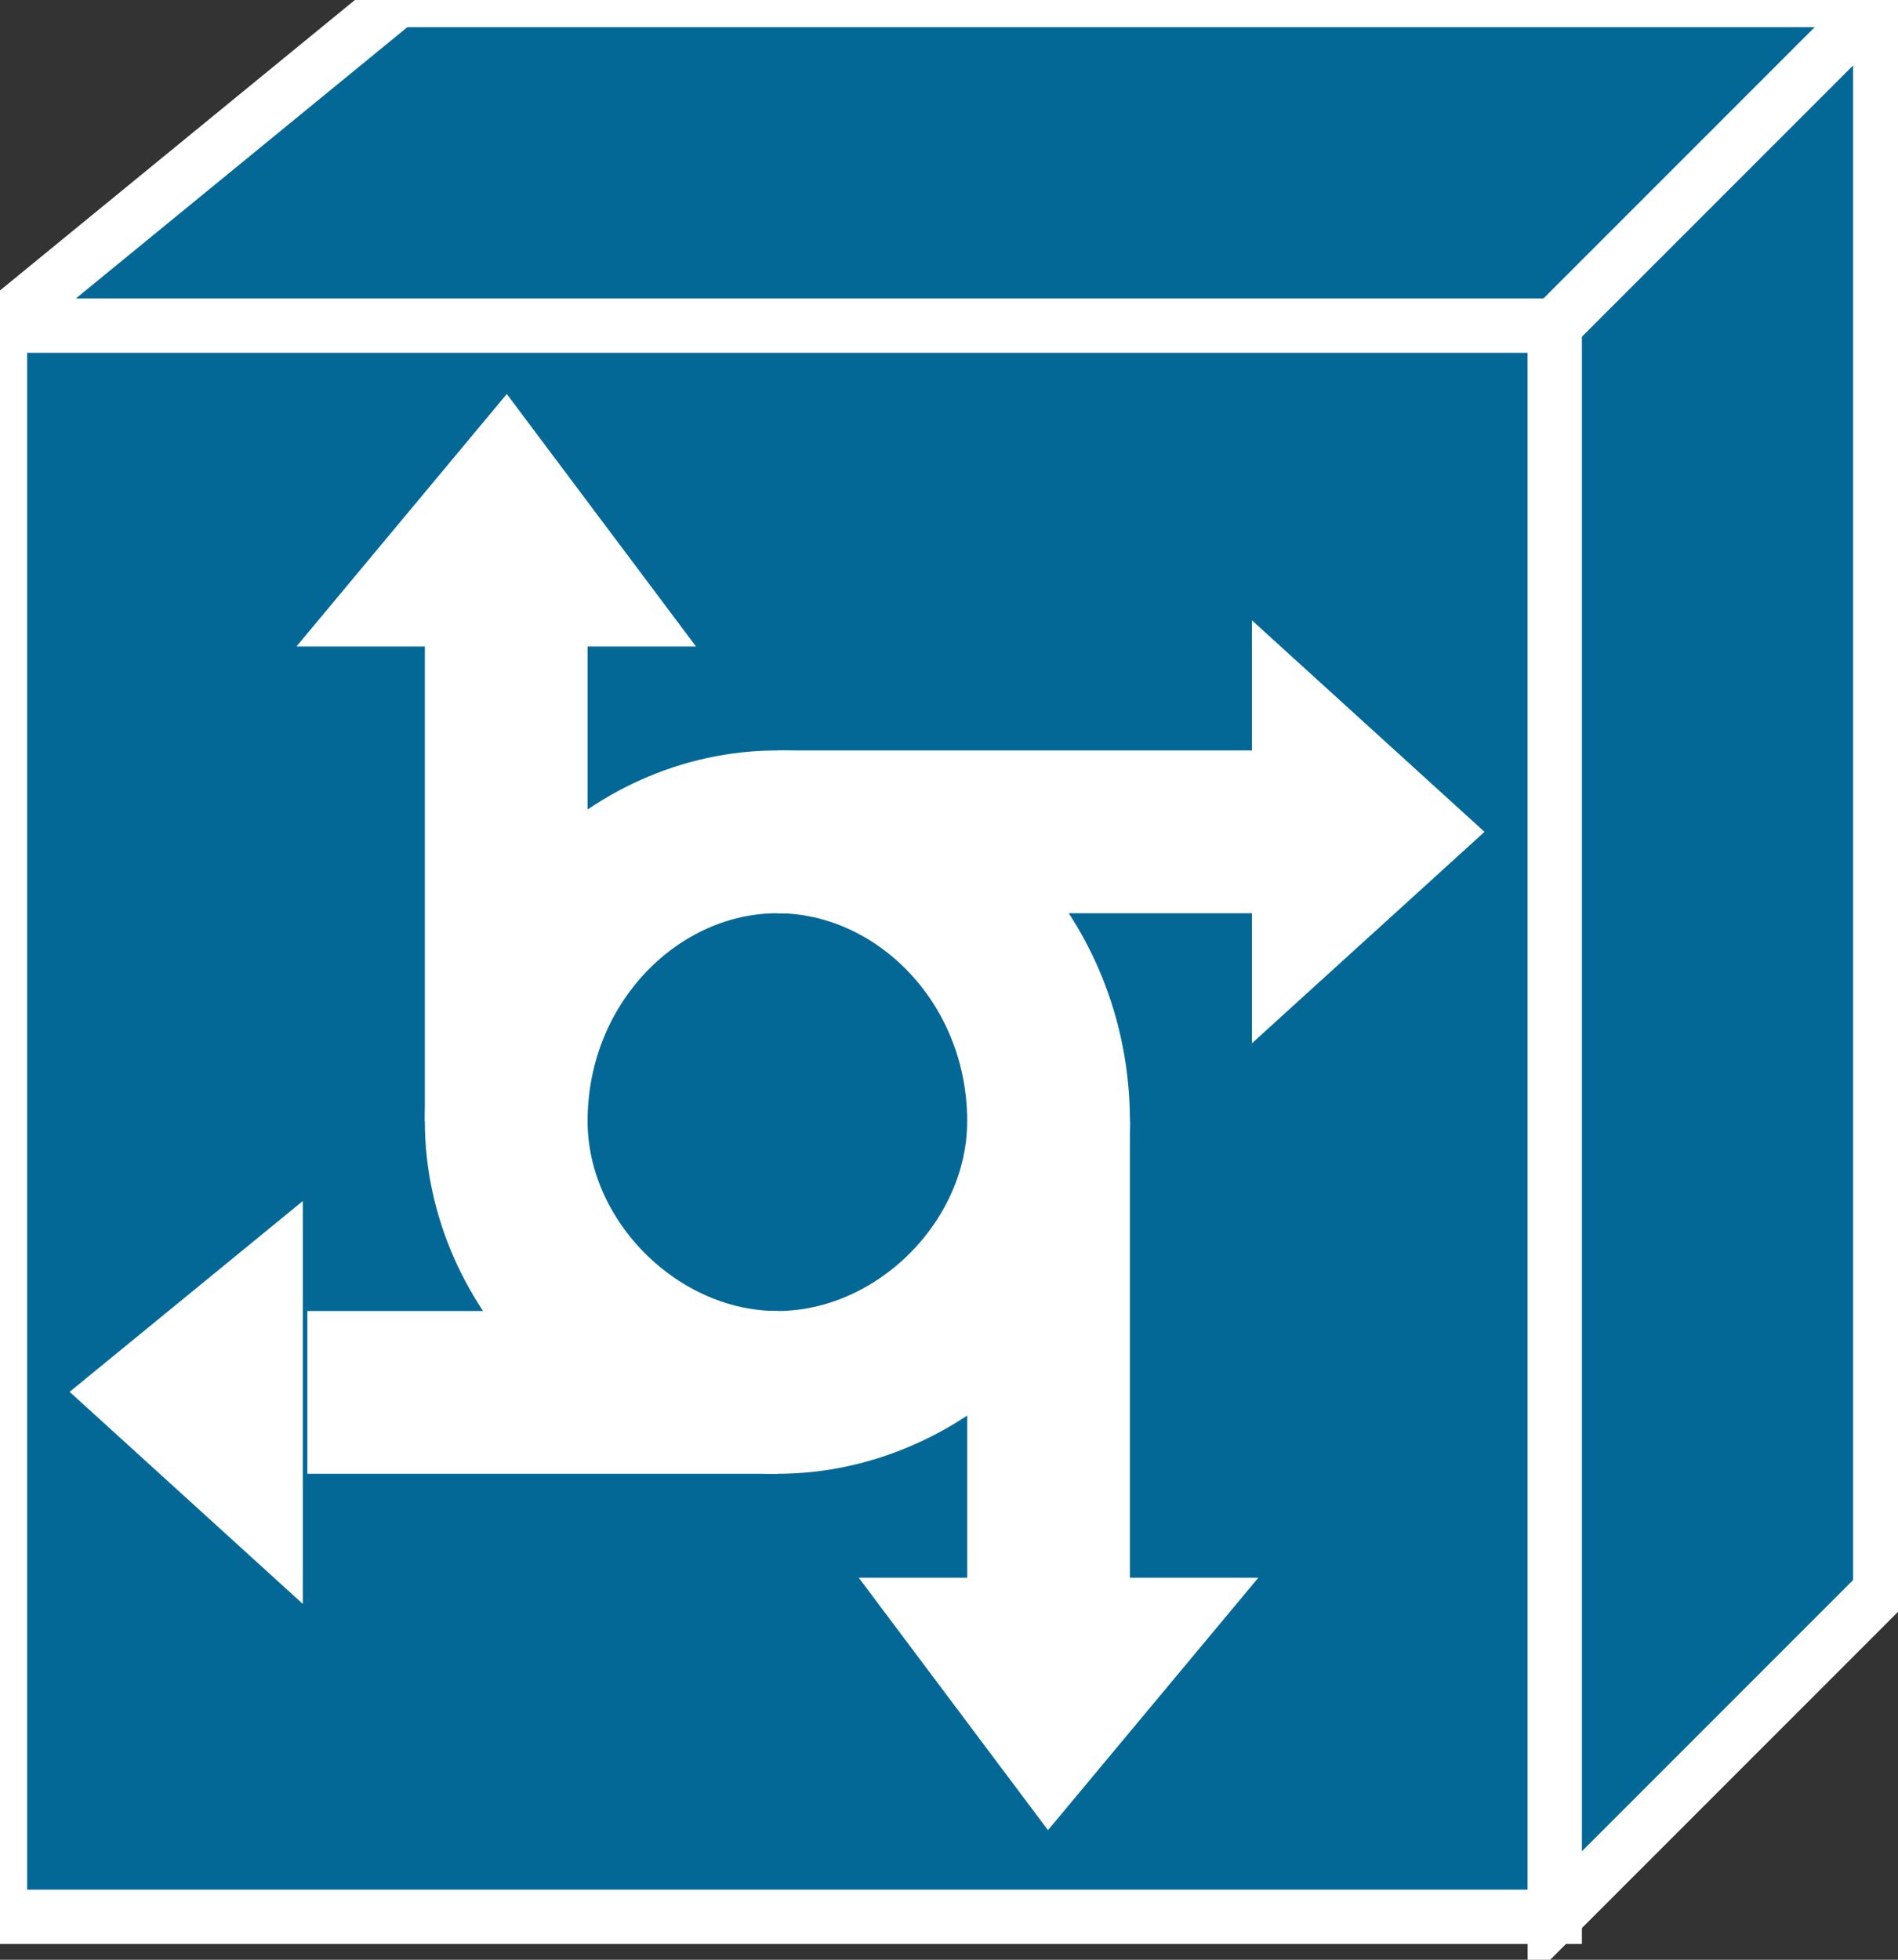 <svg xmlns="http://www.w3.org/2000/svg" xmlns:xlink="http://www.w3.org/1999/xlink" version="1.1" viewBox="0 0 93 96" >
  <rect x="0" y="0" width="93" height="96" fill="#333333" stroke="none"/>
  <title><![CDATA[Communications server]]></title>
  <g transform=" scale(3) ">
    <!--converted by libvisio2svg-->
    <g>
      <!--emf-blob start-->
      <g>
        <path d="M 25.394,31.299 L 25.394,5.315 L 0,5.315 L 0,31.299 L 25.394,31.299 Z " fill="#046897" stroke="#FFFFFF" stroke-width="0.886" stroke-linecap="butt" stroke-linejoin="miter"/>
        <path d="M 12.697,22.736 C 15.059,22.736 17.126,20.669 17.126,18.307 C 17.126,15.65 15.059,13.583 12.697,13.583 C 10.335,13.583 8.268,15.65 8.268,18.307 C 8.268,20.669 10.335,22.736 12.697,22.736 Z Z " stroke="#FFFFFF" stroke-width="2.658" stroke-linecap="butt" stroke-linejoin="miter" fill="none"/>
        <path d="M 12.697,13.583 L 20.669,13.583 " stroke="#FFFFFF" stroke-width="2.658" stroke-linecap="butt" stroke-linejoin="miter" fill="none"/>
        <path d="M 20.669,10.63 L 20.669,16.535 L 23.917,13.583 L 20.669,10.63 Z " fill="#FFFFFF" stroke="#FFFFFF" stroke-width="0.443" stroke-linecap="butt" stroke-linejoin="miter"/>
        <path d="M 8.268,18.307 L 8.268,10.335 " stroke="#FFFFFF" stroke-width="2.658" stroke-linecap="butt" stroke-linejoin="miter" fill="none"/>
        <path d="M 5.315,10.335 L 10.925,10.335 L 8.268,6.791 L 5.315,10.335 Z " fill="#FFFFFF" stroke="#FFFFFF" stroke-width="0.443" stroke-linecap="butt" stroke-linejoin="miter"/>
        <path d="M 17.126,18.307 L 17.126,25.984 " stroke="#FFFFFF" stroke-width="2.658" stroke-linecap="butt" stroke-linejoin="miter" fill="none"/>
        <path d="M 20.079,25.984 L 14.469,25.984 L 17.126,29.527 L 20.079,25.984 Z " fill="#FFFFFF" stroke="#FFFFFF" stroke-width="0.443" stroke-linecap="butt" stroke-linejoin="miter"/>
        <path d="M 12.697,22.736 L 5.02,22.736 " stroke="#FFFFFF" stroke-width="2.658" stroke-linecap="butt" stroke-linejoin="miter" fill="none"/>
        <path d="M 4.724,25.689 L 4.724,20.079 L 1.476,22.736 L 4.724,25.689 Z " fill="#FFFFFF" stroke="#FFFFFF" stroke-width="0.443" stroke-linecap="butt" stroke-linejoin="miter"/>
        <path d="M 25.394,5.315 L 0,5.315 L 6.496,0 L 30.709,0 L 30.709,0.295 L 30.709,25.984 L 25.394,31.299 L 25.394,5.315 L 25.394,5.315 Z " fill="#046897" stroke="#FFFFFF" stroke-width="0.886" stroke-linecap="butt" stroke-linejoin="miter"/>
        <path d="M 25.394,5.315 L 30.709,0 " stroke="#FFFFFF" stroke-width="0.886" stroke-linecap="butt" stroke-linejoin="miter" fill="none"/>
      </g>
      <!--emf-blob end-->
    </g>
  </g>
</svg>

